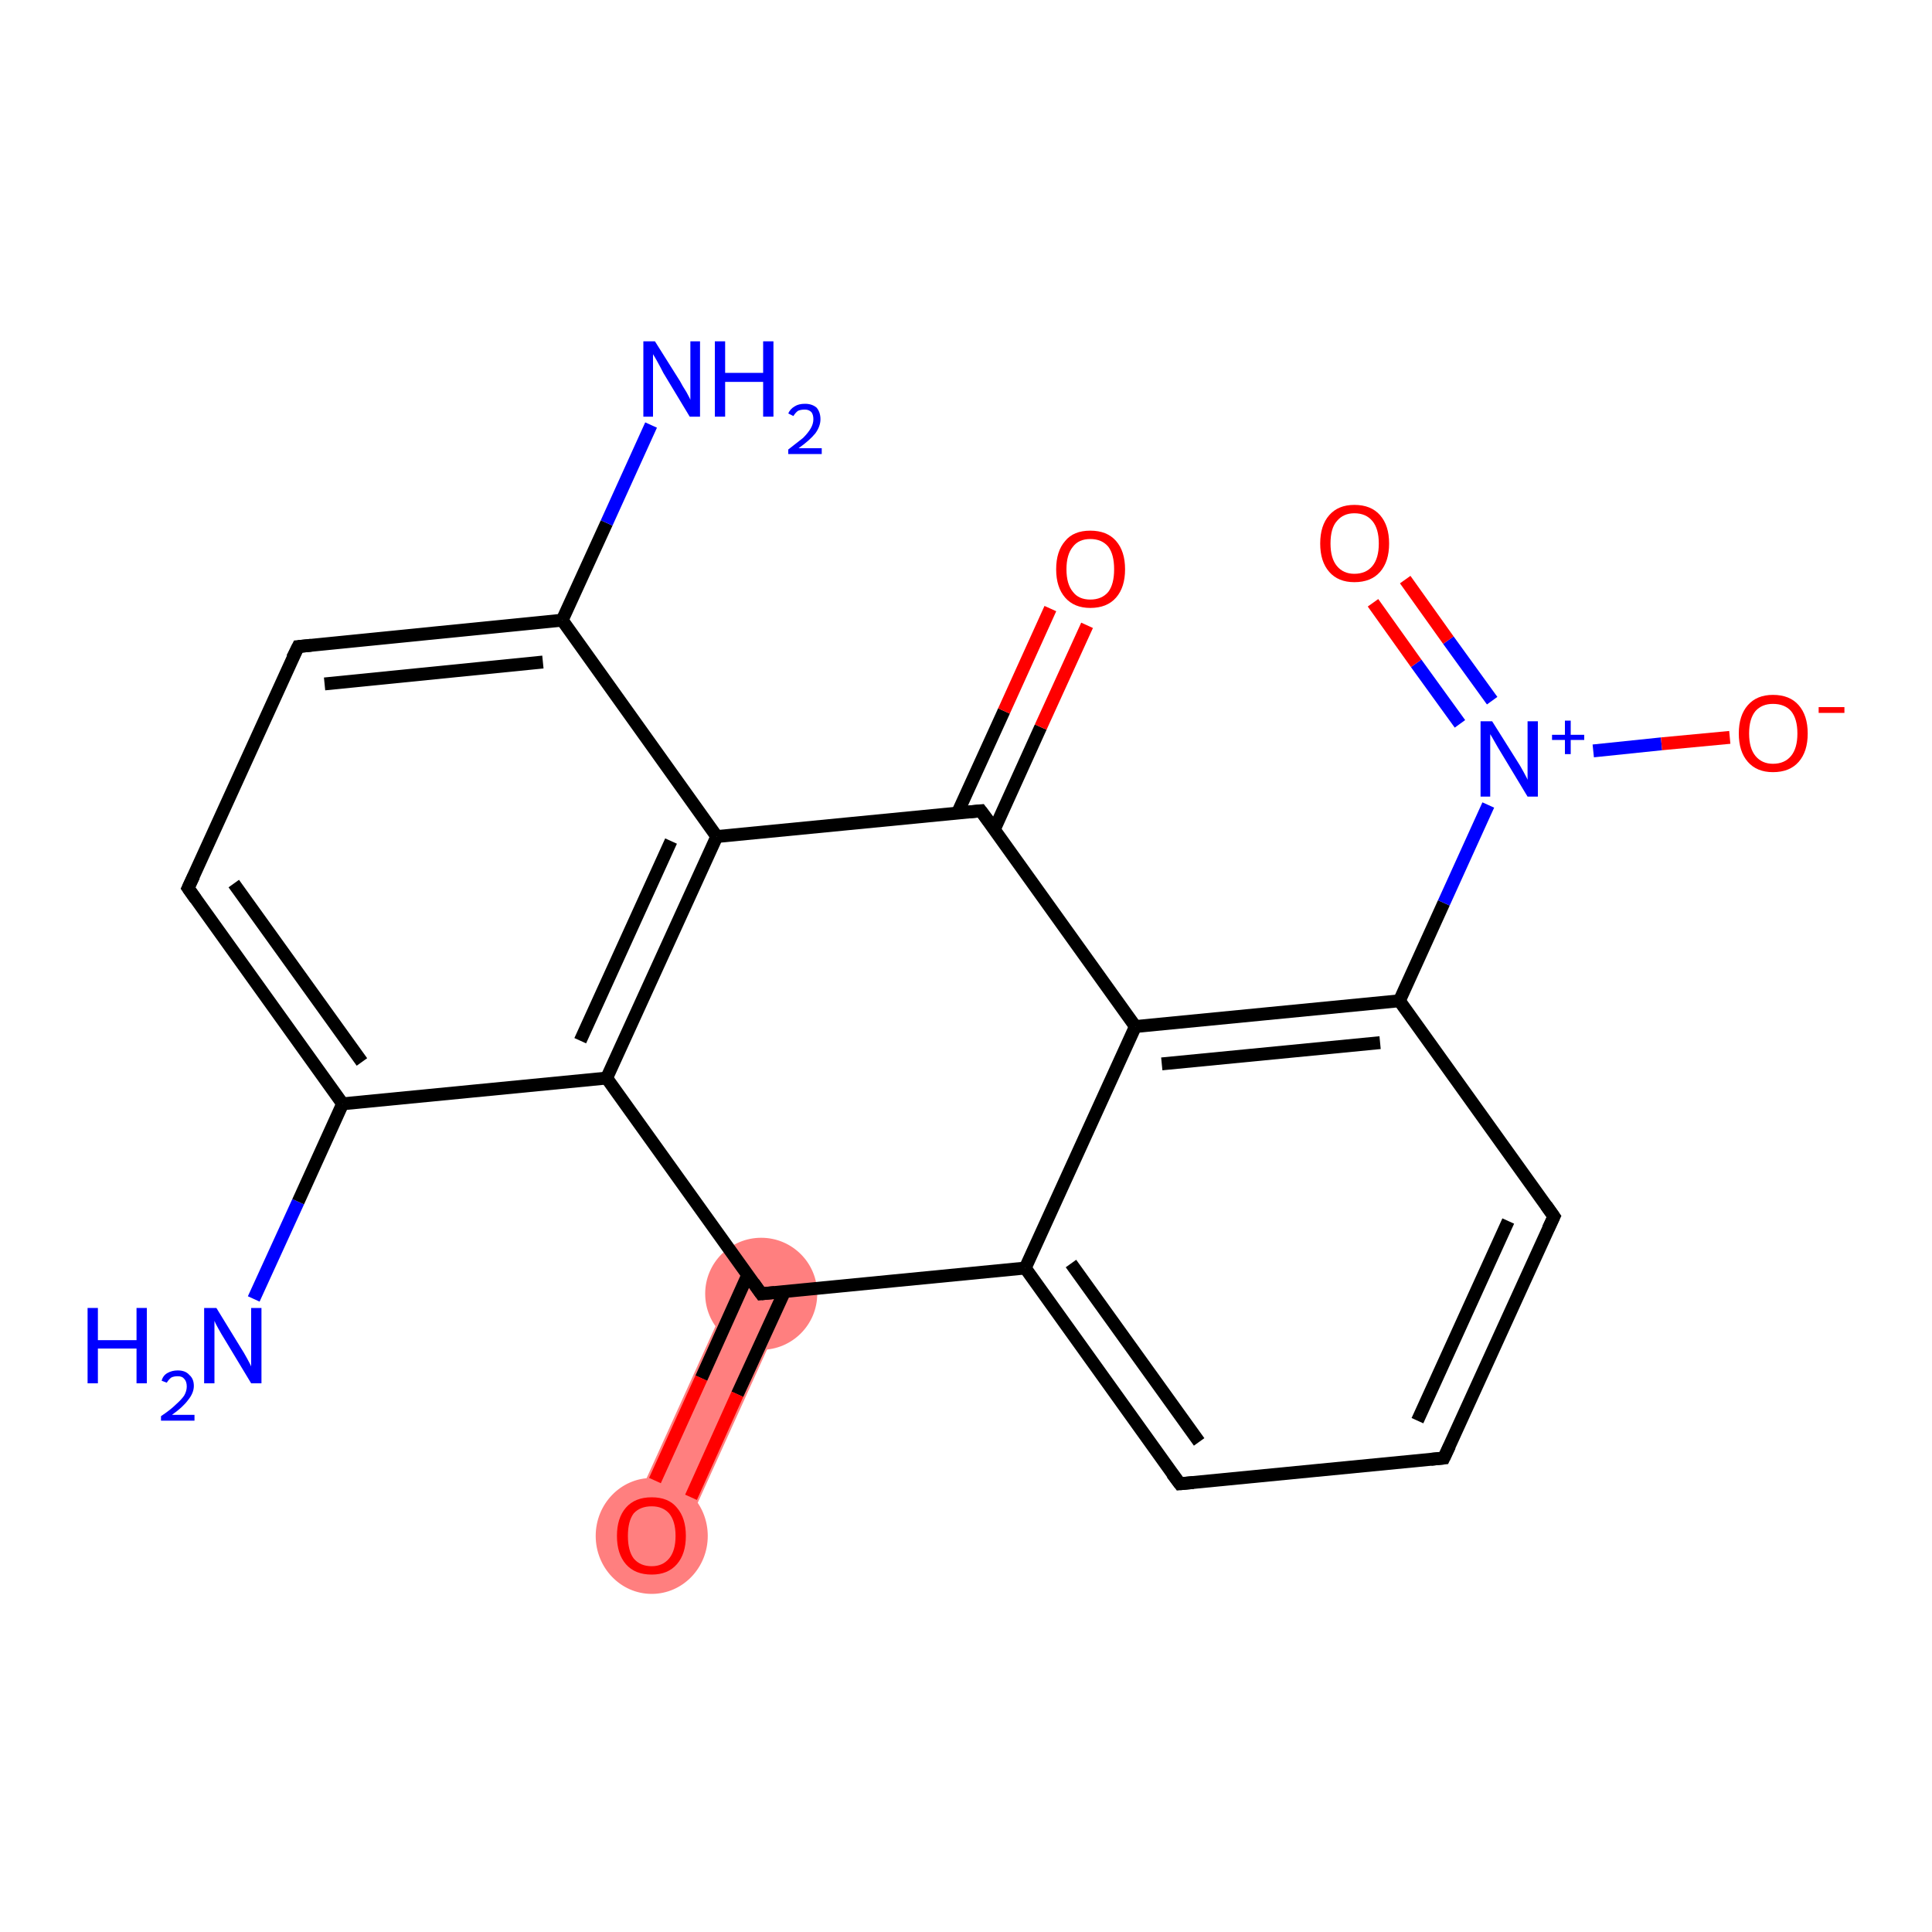 <?xml version='1.0' encoding='iso-8859-1'?>
<svg version='1.1' baseProfile='full'
              xmlns='http://www.w3.org/2000/svg'
                      xmlns:rdkit='http://www.rdkit.org/xml'
                      xmlns:xlink='http://www.w3.org/1999/xlink'
                  xml:space='preserve'
width='300px' height='300px' viewBox='0 0 300 300'>
<!-- END OF HEADER -->
<rect style='opacity:1.0;fill:#FFFFFF;stroke:none' width='300.0' height='300.0' x='0.0' y='0.0'> </rect>
<path class='bond-8 atom-8 atom-9' d='M 114.2,199.1 L 122.2,202.7 L 105.2,240.3 L 97.2,236.6 Z' style='fill:#FF7F7F;fill-rule:evenodd;fill-opacity:1;stroke:#FF7F7F;stroke-width:0.0px;stroke-linecap:butt;stroke-linejoin:miter;stroke-opacity:1;' />
<ellipse cx='118.2' cy='200.9' rx='8.2' ry='8.2' class='atom-8'  style='fill:#FF7F7F;fill-rule:evenodd;stroke:#FF7F7F;stroke-width:1.0px;stroke-linecap:butt;stroke-linejoin:miter;stroke-opacity:1' />
<ellipse cx='101.2' cy='238.5' rx='8.2' ry='8.5' class='atom-9'  style='fill:#FF7F7F;fill-rule:evenodd;stroke:#FF7F7F;stroke-width:1.0px;stroke-linecap:butt;stroke-linejoin:miter;stroke-opacity:1' />
<path class='bond-0 atom-0 atom-1' d='M 39.4,201.7 L 46.3,186.6' style='fill:none;fill-rule:evenodd;stroke:#0000FF;stroke-width:2.0px;stroke-linecap:butt;stroke-linejoin:miter;stroke-opacity:1' />
<path class='bond-0 atom-0 atom-1' d='M 46.3,186.6 L 53.2,171.4' style='fill:none;fill-rule:evenodd;stroke:#000000;stroke-width:2.0px;stroke-linecap:butt;stroke-linejoin:miter;stroke-opacity:1' />
<path class='bond-1 atom-1 atom-2' d='M 53.2,171.4 L 29.2,137.9' style='fill:none;fill-rule:evenodd;stroke:#000000;stroke-width:2.0px;stroke-linecap:butt;stroke-linejoin:miter;stroke-opacity:1' />
<path class='bond-1 atom-1 atom-2' d='M 56.2,164.9 L 36.3,137.2' style='fill:none;fill-rule:evenodd;stroke:#000000;stroke-width:2.0px;stroke-linecap:butt;stroke-linejoin:miter;stroke-opacity:1' />
<path class='bond-2 atom-2 atom-3' d='M 29.2,137.9 L 46.3,100.4' style='fill:none;fill-rule:evenodd;stroke:#000000;stroke-width:2.0px;stroke-linecap:butt;stroke-linejoin:miter;stroke-opacity:1' />
<path class='bond-3 atom-3 atom-4' d='M 46.3,100.4 L 87.3,96.3' style='fill:none;fill-rule:evenodd;stroke:#000000;stroke-width:2.0px;stroke-linecap:butt;stroke-linejoin:miter;stroke-opacity:1' />
<path class='bond-3 atom-3 atom-4' d='M 50.4,106.2 L 84.3,102.8' style='fill:none;fill-rule:evenodd;stroke:#000000;stroke-width:2.0px;stroke-linecap:butt;stroke-linejoin:miter;stroke-opacity:1' />
<path class='bond-4 atom-4 atom-5' d='M 87.3,96.3 L 94.2,81.2' style='fill:none;fill-rule:evenodd;stroke:#000000;stroke-width:2.0px;stroke-linecap:butt;stroke-linejoin:miter;stroke-opacity:1' />
<path class='bond-4 atom-4 atom-5' d='M 94.2,81.2 L 101.1,66.0' style='fill:none;fill-rule:evenodd;stroke:#0000FF;stroke-width:2.0px;stroke-linecap:butt;stroke-linejoin:miter;stroke-opacity:1' />
<path class='bond-5 atom-4 atom-6' d='M 87.3,96.3 L 111.3,129.9' style='fill:none;fill-rule:evenodd;stroke:#000000;stroke-width:2.0px;stroke-linecap:butt;stroke-linejoin:miter;stroke-opacity:1' />
<path class='bond-6 atom-6 atom-7' d='M 111.3,129.9 L 94.2,167.4' style='fill:none;fill-rule:evenodd;stroke:#000000;stroke-width:2.0px;stroke-linecap:butt;stroke-linejoin:miter;stroke-opacity:1' />
<path class='bond-6 atom-6 atom-7' d='M 104.2,130.6 L 90.1,161.6' style='fill:none;fill-rule:evenodd;stroke:#000000;stroke-width:2.0px;stroke-linecap:butt;stroke-linejoin:miter;stroke-opacity:1' />
<path class='bond-7 atom-7 atom-8' d='M 94.2,167.4 L 118.2,200.9' style='fill:none;fill-rule:evenodd;stroke:#000000;stroke-width:2.0px;stroke-linecap:butt;stroke-linejoin:miter;stroke-opacity:1' />
<path class='bond-8 atom-8 atom-9' d='M 116.1,198.0 L 108.9,214.0' style='fill:none;fill-rule:evenodd;stroke:#000000;stroke-width:2.0px;stroke-linecap:butt;stroke-linejoin:miter;stroke-opacity:1' />
<path class='bond-8 atom-8 atom-9' d='M 108.9,214.0 L 101.7,229.9' style='fill:none;fill-rule:evenodd;stroke:#FF0000;stroke-width:2.0px;stroke-linecap:butt;stroke-linejoin:miter;stroke-opacity:1' />
<path class='bond-8 atom-8 atom-9' d='M 121.8,200.6 L 114.5,216.5' style='fill:none;fill-rule:evenodd;stroke:#000000;stroke-width:2.0px;stroke-linecap:butt;stroke-linejoin:miter;stroke-opacity:1' />
<path class='bond-8 atom-8 atom-9' d='M 114.5,216.5 L 107.3,232.5' style='fill:none;fill-rule:evenodd;stroke:#FF0000;stroke-width:2.0px;stroke-linecap:butt;stroke-linejoin:miter;stroke-opacity:1' />
<path class='bond-9 atom-8 atom-10' d='M 118.2,200.9 L 159.2,196.9' style='fill:none;fill-rule:evenodd;stroke:#000000;stroke-width:2.0px;stroke-linecap:butt;stroke-linejoin:miter;stroke-opacity:1' />
<path class='bond-10 atom-10 atom-11' d='M 159.2,196.9 L 183.2,230.4' style='fill:none;fill-rule:evenodd;stroke:#000000;stroke-width:2.0px;stroke-linecap:butt;stroke-linejoin:miter;stroke-opacity:1' />
<path class='bond-10 atom-10 atom-11' d='M 166.3,196.2 L 186.2,223.9' style='fill:none;fill-rule:evenodd;stroke:#000000;stroke-width:2.0px;stroke-linecap:butt;stroke-linejoin:miter;stroke-opacity:1' />
<path class='bond-11 atom-11 atom-12' d='M 183.2,230.4 L 224.2,226.4' style='fill:none;fill-rule:evenodd;stroke:#000000;stroke-width:2.0px;stroke-linecap:butt;stroke-linejoin:miter;stroke-opacity:1' />
<path class='bond-12 atom-12 atom-13' d='M 224.2,226.4 L 241.3,188.9' style='fill:none;fill-rule:evenodd;stroke:#000000;stroke-width:2.0px;stroke-linecap:butt;stroke-linejoin:miter;stroke-opacity:1' />
<path class='bond-12 atom-12 atom-13' d='M 220.1,220.6 L 234.2,189.6' style='fill:none;fill-rule:evenodd;stroke:#000000;stroke-width:2.0px;stroke-linecap:butt;stroke-linejoin:miter;stroke-opacity:1' />
<path class='bond-13 atom-13 atom-14' d='M 241.3,188.9 L 217.3,155.4' style='fill:none;fill-rule:evenodd;stroke:#000000;stroke-width:2.0px;stroke-linecap:butt;stroke-linejoin:miter;stroke-opacity:1' />
<path class='bond-14 atom-14 atom-15' d='M 217.3,155.4 L 224.2,140.2' style='fill:none;fill-rule:evenodd;stroke:#000000;stroke-width:2.0px;stroke-linecap:butt;stroke-linejoin:miter;stroke-opacity:1' />
<path class='bond-14 atom-14 atom-15' d='M 224.2,140.2 L 231.1,125.0' style='fill:none;fill-rule:evenodd;stroke:#0000FF;stroke-width:2.0px;stroke-linecap:butt;stroke-linejoin:miter;stroke-opacity:1' />
<path class='bond-15 atom-15 atom-16' d='M 231.7,108.8 L 224.9,99.4' style='fill:none;fill-rule:evenodd;stroke:#0000FF;stroke-width:2.0px;stroke-linecap:butt;stroke-linejoin:miter;stroke-opacity:1' />
<path class='bond-15 atom-15 atom-16' d='M 224.9,99.4 L 218.2,90.0' style='fill:none;fill-rule:evenodd;stroke:#FF0000;stroke-width:2.0px;stroke-linecap:butt;stroke-linejoin:miter;stroke-opacity:1' />
<path class='bond-15 atom-15 atom-16' d='M 226.7,112.4 L 219.9,103.0' style='fill:none;fill-rule:evenodd;stroke:#0000FF;stroke-width:2.0px;stroke-linecap:butt;stroke-linejoin:miter;stroke-opacity:1' />
<path class='bond-15 atom-15 atom-16' d='M 219.9,103.0 L 213.2,93.6' style='fill:none;fill-rule:evenodd;stroke:#FF0000;stroke-width:2.0px;stroke-linecap:butt;stroke-linejoin:miter;stroke-opacity:1' />
<path class='bond-16 atom-15 atom-17' d='M 247.4,116.6 L 258.0,115.5' style='fill:none;fill-rule:evenodd;stroke:#0000FF;stroke-width:2.0px;stroke-linecap:butt;stroke-linejoin:miter;stroke-opacity:1' />
<path class='bond-16 atom-15 atom-17' d='M 258.0,115.5 L 268.6,114.5' style='fill:none;fill-rule:evenodd;stroke:#FF0000;stroke-width:2.0px;stroke-linecap:butt;stroke-linejoin:miter;stroke-opacity:1' />
<path class='bond-17 atom-14 atom-18' d='M 217.3,155.4 L 176.3,159.4' style='fill:none;fill-rule:evenodd;stroke:#000000;stroke-width:2.0px;stroke-linecap:butt;stroke-linejoin:miter;stroke-opacity:1' />
<path class='bond-17 atom-14 atom-18' d='M 214.3,161.9 L 180.4,165.2' style='fill:none;fill-rule:evenodd;stroke:#000000;stroke-width:2.0px;stroke-linecap:butt;stroke-linejoin:miter;stroke-opacity:1' />
<path class='bond-18 atom-18 atom-19' d='M 176.3,159.4 L 152.3,125.9' style='fill:none;fill-rule:evenodd;stroke:#000000;stroke-width:2.0px;stroke-linecap:butt;stroke-linejoin:miter;stroke-opacity:1' />
<path class='bond-19 atom-19 atom-20' d='M 154.4,128.8 L 161.6,112.9' style='fill:none;fill-rule:evenodd;stroke:#000000;stroke-width:2.0px;stroke-linecap:butt;stroke-linejoin:miter;stroke-opacity:1' />
<path class='bond-19 atom-19 atom-20' d='M 161.6,112.9 L 168.8,97.1' style='fill:none;fill-rule:evenodd;stroke:#FF0000;stroke-width:2.0px;stroke-linecap:butt;stroke-linejoin:miter;stroke-opacity:1' />
<path class='bond-19 atom-19 atom-20' d='M 148.7,126.2 L 155.9,110.4' style='fill:none;fill-rule:evenodd;stroke:#000000;stroke-width:2.0px;stroke-linecap:butt;stroke-linejoin:miter;stroke-opacity:1' />
<path class='bond-19 atom-19 atom-20' d='M 155.9,110.4 L 163.1,94.5' style='fill:none;fill-rule:evenodd;stroke:#FF0000;stroke-width:2.0px;stroke-linecap:butt;stroke-linejoin:miter;stroke-opacity:1' />
<path class='bond-20 atom-7 atom-1' d='M 94.2,167.4 L 53.2,171.4' style='fill:none;fill-rule:evenodd;stroke:#000000;stroke-width:2.0px;stroke-linecap:butt;stroke-linejoin:miter;stroke-opacity:1' />
<path class='bond-21 atom-18 atom-10' d='M 176.3,159.4 L 159.2,196.9' style='fill:none;fill-rule:evenodd;stroke:#000000;stroke-width:2.0px;stroke-linecap:butt;stroke-linejoin:miter;stroke-opacity:1' />
<path class='bond-22 atom-19 atom-6' d='M 152.3,125.9 L 111.3,129.9' style='fill:none;fill-rule:evenodd;stroke:#000000;stroke-width:2.0px;stroke-linecap:butt;stroke-linejoin:miter;stroke-opacity:1' />
<path d='M 30.4,139.6 L 29.2,137.9 L 30.1,136.0' style='fill:none;stroke:#000000;stroke-width:2.0px;stroke-linecap:butt;stroke-linejoin:miter;stroke-opacity:1;' />
<path d='M 45.4,102.2 L 46.3,100.4 L 48.3,100.2' style='fill:none;stroke:#000000;stroke-width:2.0px;stroke-linecap:butt;stroke-linejoin:miter;stroke-opacity:1;' />
<path d='M 117.0,199.2 L 118.2,200.9 L 120.3,200.7' style='fill:none;stroke:#000000;stroke-width:2.0px;stroke-linecap:butt;stroke-linejoin:miter;stroke-opacity:1;' />
<path d='M 182.0,228.8 L 183.2,230.4 L 185.3,230.2' style='fill:none;stroke:#000000;stroke-width:2.0px;stroke-linecap:butt;stroke-linejoin:miter;stroke-opacity:1;' />
<path d='M 222.2,226.6 L 224.2,226.4 L 225.1,224.5' style='fill:none;stroke:#000000;stroke-width:2.0px;stroke-linecap:butt;stroke-linejoin:miter;stroke-opacity:1;' />
<path d='M 240.4,190.8 L 241.3,188.9 L 240.1,187.2' style='fill:none;stroke:#000000;stroke-width:2.0px;stroke-linecap:butt;stroke-linejoin:miter;stroke-opacity:1;' />
<path d='M 153.5,127.5 L 152.3,125.9 L 150.2,126.1' style='fill:none;stroke:#000000;stroke-width:2.0px;stroke-linecap:butt;stroke-linejoin:miter;stroke-opacity:1;' />
<path class='atom-0' d='M 13.6 203.1
L 15.2 203.1
L 15.2 208.1
L 21.2 208.1
L 21.2 203.1
L 22.8 203.1
L 22.8 214.8
L 21.2 214.8
L 21.2 209.4
L 15.2 209.4
L 15.2 214.8
L 13.6 214.8
L 13.6 203.1
' fill='#0000FF'/>
<path class='atom-0' d='M 25.1 214.4
Q 25.3 213.6, 26.0 213.2
Q 26.7 212.8, 27.6 212.8
Q 28.8 212.8, 29.4 213.5
Q 30.1 214.1, 30.1 215.2
Q 30.1 216.3, 29.2 217.4
Q 28.4 218.5, 26.7 219.7
L 30.2 219.7
L 30.2 220.6
L 25.0 220.6
L 25.0 219.9
Q 26.5 218.9, 27.3 218.1
Q 28.2 217.3, 28.6 216.7
Q 29.0 216.0, 29.0 215.3
Q 29.0 214.5, 28.6 214.1
Q 28.3 213.7, 27.6 213.7
Q 27.0 213.7, 26.6 213.9
Q 26.2 214.2, 25.9 214.7
L 25.1 214.4
' fill='#0000FF'/>
<path class='atom-0' d='M 33.6 203.1
L 37.4 209.3
Q 37.8 209.9, 38.4 211.0
Q 39.0 212.1, 39.0 212.2
L 39.0 203.1
L 40.6 203.1
L 40.6 214.8
L 39.0 214.8
L 34.9 208.0
Q 34.4 207.2, 33.9 206.3
Q 33.4 205.4, 33.3 205.1
L 33.3 214.8
L 31.7 214.8
L 31.7 203.1
L 33.6 203.1
' fill='#0000FF'/>
<path class='atom-5' d='M 101.7 53.0
L 105.6 59.2
Q 105.9 59.8, 106.6 60.9
Q 107.2 62.0, 107.2 62.1
L 107.2 53.0
L 108.7 53.0
L 108.7 64.7
L 107.1 64.7
L 103.0 57.9
Q 102.6 57.1, 102.1 56.2
Q 101.6 55.3, 101.4 55.0
L 101.4 64.7
L 99.9 64.7
L 99.9 53.0
L 101.7 53.0
' fill='#0000FF'/>
<path class='atom-5' d='M 111.0 53.0
L 112.6 53.0
L 112.6 57.9
L 118.5 57.9
L 118.5 53.0
L 120.1 53.0
L 120.1 64.7
L 118.5 64.7
L 118.5 59.3
L 112.6 59.3
L 112.6 64.7
L 111.0 64.7
L 111.0 53.0
' fill='#0000FF'/>
<path class='atom-5' d='M 122.4 64.2
Q 122.7 63.5, 123.4 63.1
Q 124.0 62.7, 125.0 62.7
Q 126.1 62.7, 126.8 63.3
Q 127.4 64.0, 127.4 65.1
Q 127.4 66.2, 126.6 67.3
Q 125.7 68.4, 124.0 69.6
L 127.6 69.6
L 127.6 70.5
L 122.4 70.5
L 122.4 69.8
Q 123.8 68.7, 124.7 68.0
Q 125.5 67.2, 125.9 66.5
Q 126.3 65.8, 126.3 65.1
Q 126.3 64.4, 126.0 64.0
Q 125.6 63.6, 125.0 63.6
Q 124.3 63.6, 123.9 63.8
Q 123.5 64.1, 123.2 64.6
L 122.4 64.2
' fill='#0000FF'/>
<path class='atom-9' d='M 95.8 238.5
Q 95.8 235.7, 97.2 234.1
Q 98.6 232.5, 101.2 232.5
Q 103.8 232.5, 105.1 234.1
Q 106.5 235.7, 106.5 238.5
Q 106.5 241.3, 105.1 242.9
Q 103.7 244.5, 101.2 244.5
Q 98.6 244.5, 97.2 242.9
Q 95.8 241.3, 95.8 238.5
M 101.2 243.2
Q 102.9 243.2, 103.9 242.0
Q 104.9 240.8, 104.9 238.5
Q 104.9 236.2, 103.9 235.0
Q 102.9 233.9, 101.2 233.9
Q 99.4 233.9, 98.4 235.0
Q 97.5 236.2, 97.5 238.5
Q 97.5 240.8, 98.4 242.0
Q 99.4 243.2, 101.2 243.2
' fill='#FF0000'/>
<path class='atom-15' d='M 231.7 112.0
L 235.6 118.2
Q 236.0 118.8, 236.6 119.9
Q 237.2 121.0, 237.2 121.1
L 237.2 112.0
L 238.8 112.0
L 238.8 123.7
L 237.2 123.7
L 233.1 116.9
Q 232.6 116.1, 232.1 115.2
Q 231.6 114.3, 231.4 114.0
L 231.4 123.7
L 229.9 123.7
L 229.9 112.0
L 231.7 112.0
' fill='#0000FF'/>
<path class='atom-15' d='M 241.0 114.1
L 243.0 114.1
L 243.0 111.9
L 243.9 111.9
L 243.9 114.1
L 246.0 114.1
L 246.0 114.9
L 243.9 114.9
L 243.9 117.1
L 243.0 117.1
L 243.0 114.9
L 241.0 114.9
L 241.0 114.1
' fill='#0000FF'/>
<path class='atom-16' d='M 205.0 84.4
Q 205.0 81.6, 206.4 80.0
Q 207.8 78.4, 210.3 78.4
Q 212.9 78.4, 214.3 80.0
Q 215.7 81.6, 215.7 84.4
Q 215.7 87.2, 214.3 88.8
Q 212.9 90.4, 210.3 90.4
Q 207.8 90.4, 206.4 88.8
Q 205.0 87.2, 205.0 84.4
M 210.3 89.1
Q 212.1 89.1, 213.1 87.9
Q 214.1 86.7, 214.1 84.4
Q 214.1 82.1, 213.1 80.9
Q 212.1 79.7, 210.3 79.7
Q 208.6 79.7, 207.6 80.9
Q 206.6 82.0, 206.6 84.4
Q 206.6 86.7, 207.6 87.9
Q 208.6 89.1, 210.3 89.1
' fill='#FF0000'/>
<path class='atom-17' d='M 270.0 113.9
Q 270.0 111.1, 271.4 109.5
Q 272.8 107.9, 275.3 107.9
Q 277.9 107.9, 279.3 109.5
Q 280.7 111.1, 280.7 113.9
Q 280.7 116.7, 279.3 118.3
Q 277.9 119.9, 275.3 119.9
Q 272.8 119.9, 271.4 118.3
Q 270.0 116.7, 270.0 113.9
M 275.3 118.6
Q 277.1 118.6, 278.1 117.4
Q 279.1 116.2, 279.1 113.9
Q 279.1 111.6, 278.1 110.4
Q 277.1 109.3, 275.3 109.3
Q 273.6 109.3, 272.6 110.4
Q 271.6 111.6, 271.6 113.9
Q 271.6 116.2, 272.6 117.4
Q 273.6 118.6, 275.3 118.6
' fill='#FF0000'/>
<path class='atom-17' d='M 282.4 109.8
L 286.4 109.8
L 286.4 110.7
L 282.4 110.7
L 282.4 109.8
' fill='#FF0000'/>
<path class='atom-20' d='M 164.0 88.4
Q 164.0 85.6, 165.4 84.0
Q 166.7 82.4, 169.3 82.4
Q 171.9 82.4, 173.3 84.0
Q 174.7 85.6, 174.7 88.4
Q 174.7 91.2, 173.3 92.8
Q 171.9 94.4, 169.3 94.4
Q 166.8 94.4, 165.4 92.8
Q 164.0 91.2, 164.0 88.4
M 169.3 93.1
Q 171.1 93.1, 172.1 91.9
Q 173.0 90.7, 173.0 88.4
Q 173.0 86.1, 172.1 84.9
Q 171.1 83.7, 169.3 83.7
Q 167.5 83.7, 166.6 84.9
Q 165.6 86.1, 165.6 88.4
Q 165.6 90.7, 166.6 91.9
Q 167.5 93.1, 169.3 93.1
' fill='#FF0000'/>
</svg>
